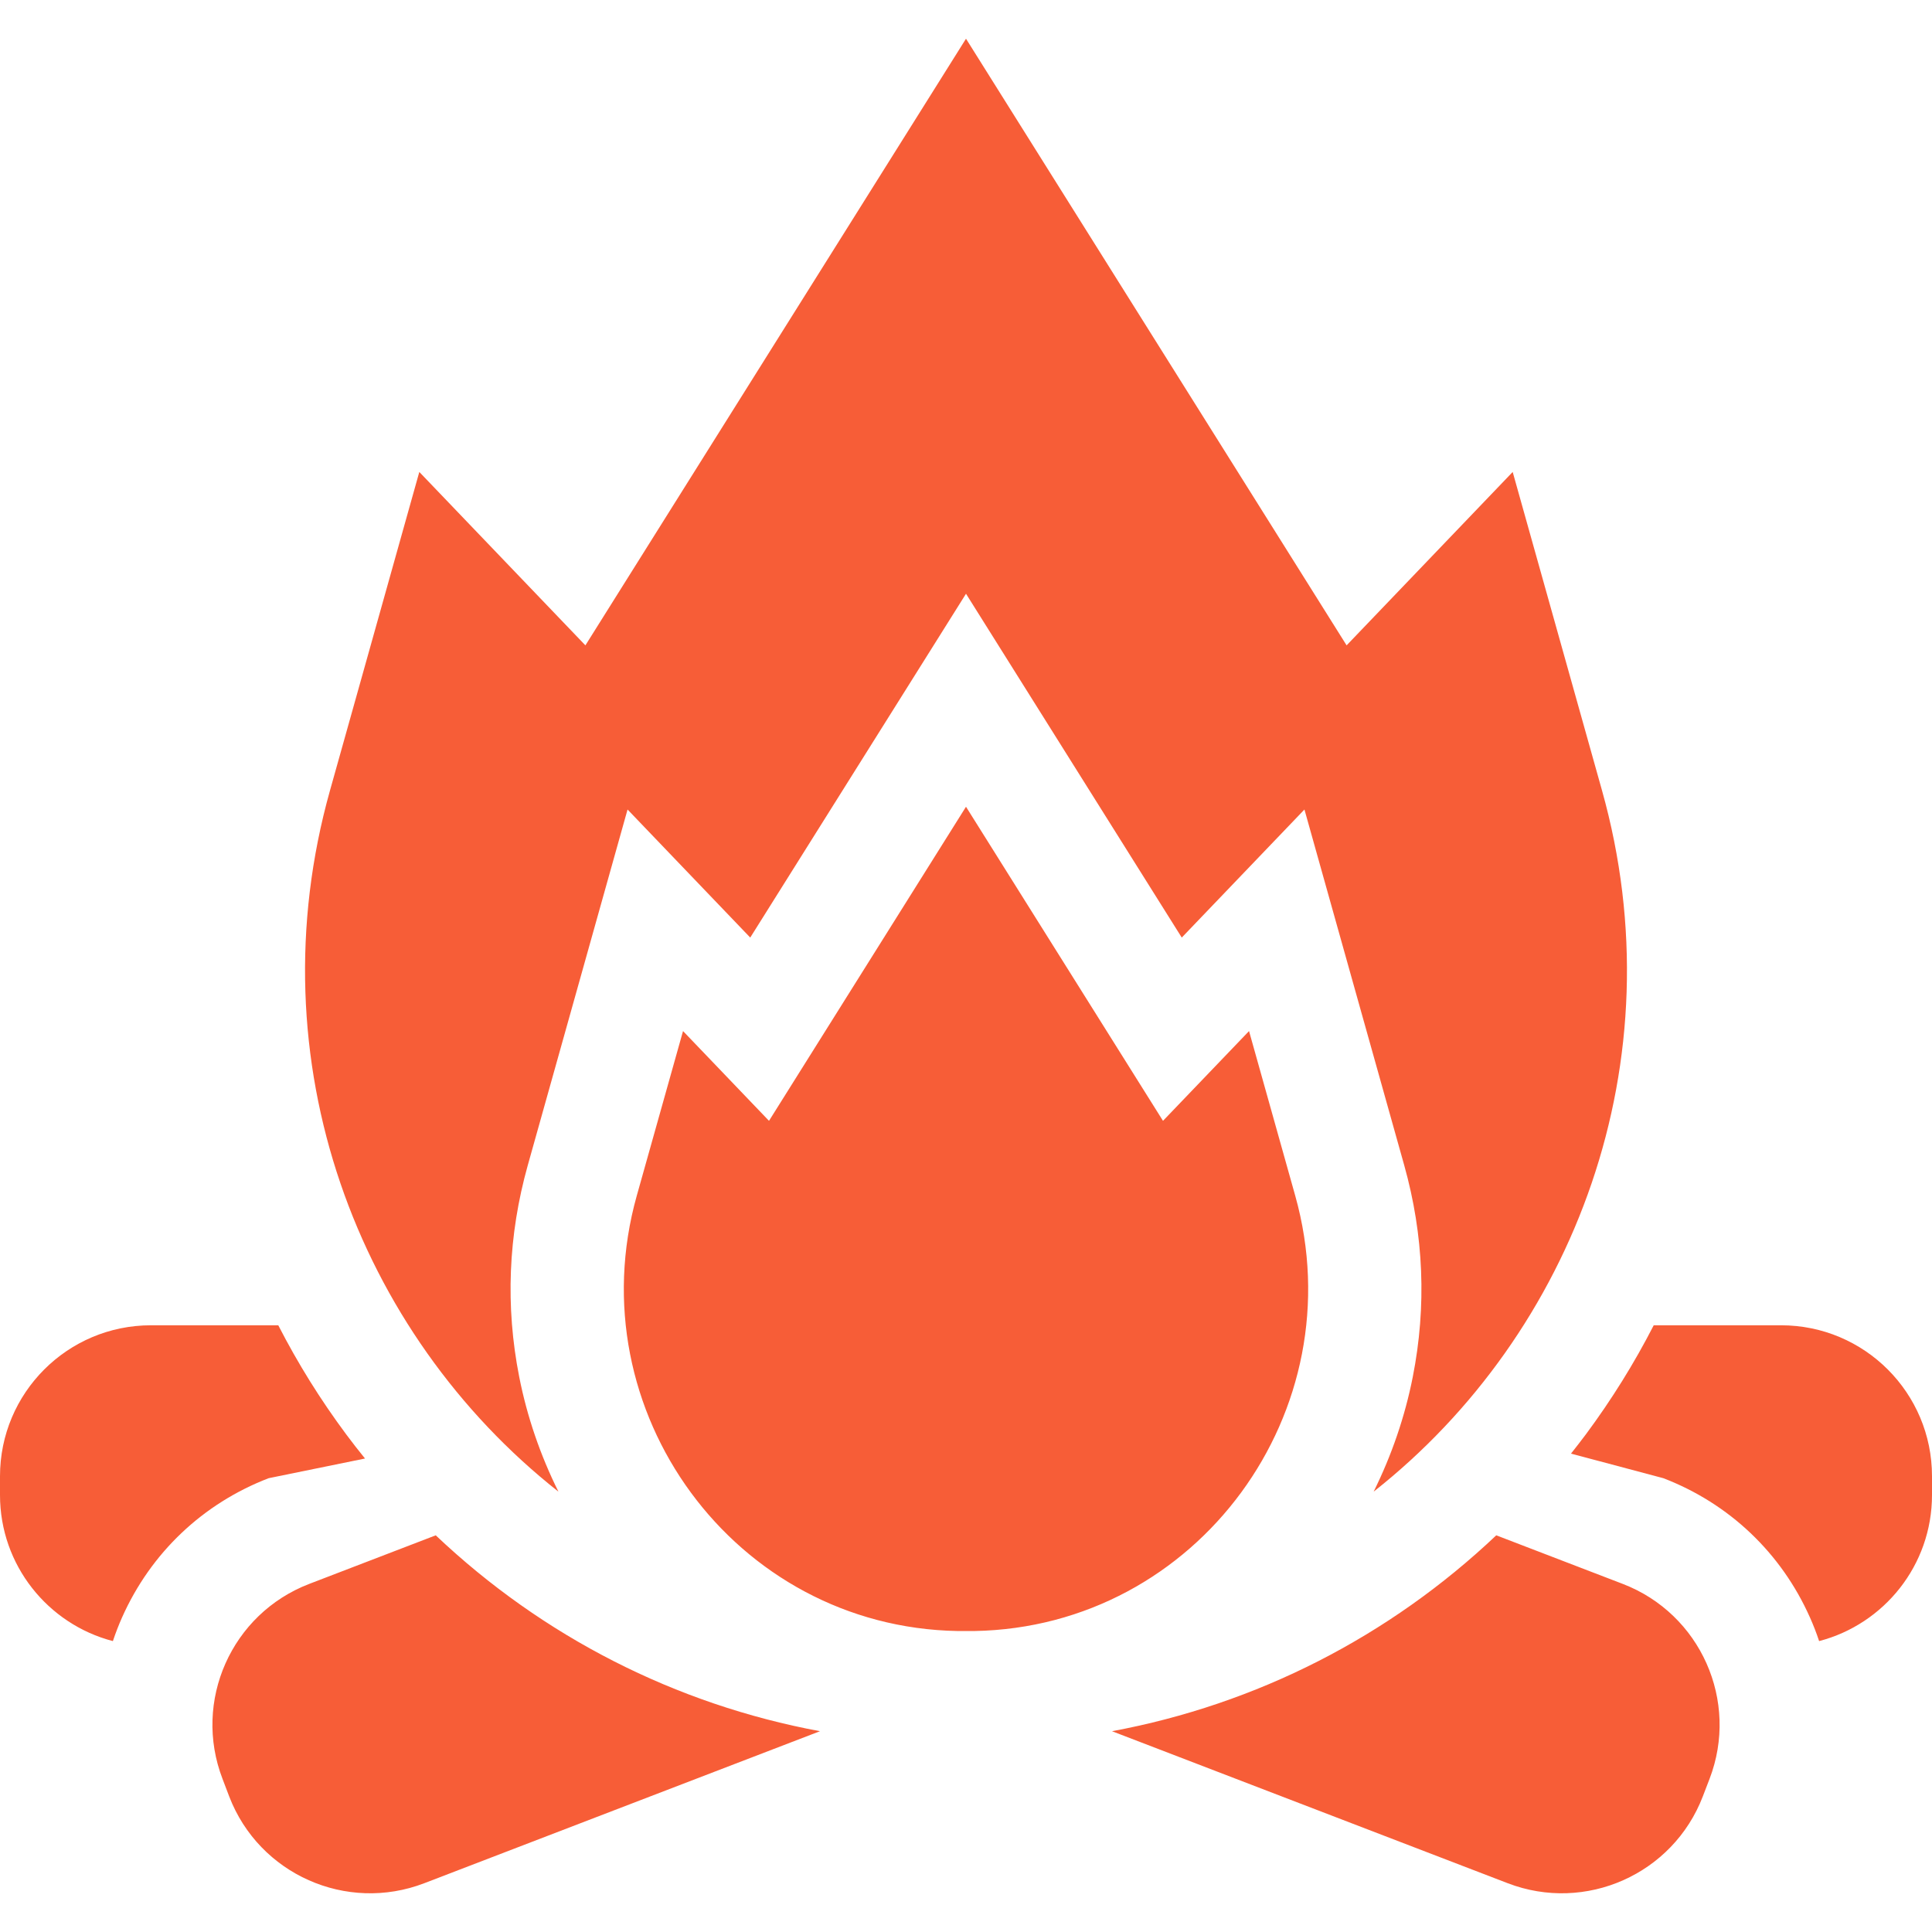 <svg width="28" height="28" viewBox="0 0 28 28" fill="none" xmlns="http://www.w3.org/2000/svg">
<g clip-path="url(#clip0_2_197)">
<path d="M8.093 21.618C7.831 21.091 7.638 20.529 7.525 19.955C7.323 18.932 7.365 17.901 7.649 16.888L8.319 14.499L9.095 11.732L10.873 13.588L12.61 10.82L14 8.605L15.39 10.82L17.127 13.588L18.905 11.732L19.681 14.499L20.351 16.888C20.635 17.901 20.677 18.932 20.475 19.955C20.362 20.529 20.169 21.091 19.908 21.618C22.819 19.322 24.319 15.38 23.217 11.454L21.923 6.84L19.516 9.353L14 0.561L8.484 9.353L6.077 6.84L4.783 11.454C3.681 15.38 5.182 19.322 8.093 21.618Z" fill="#F75D37"/>
<path d="M18.772 17.331L18.102 14.943L16.855 16.244L14 11.692L11.145 16.244L9.899 14.943L9.228 17.331C8.355 20.446 10.643 23.58 13.877 23.638C13.959 23.639 14.041 23.639 14.123 23.638C17.357 23.58 19.645 20.446 18.772 17.331ZM4.482 22.955C3.354 23.388 2.791 24.654 3.225 25.781L3.322 26.036C3.755 27.163 5.021 27.726 6.149 27.293L11.884 25.09C9.79 24.701 7.866 23.72 6.315 22.251L4.482 22.955ZM23.518 22.955L21.685 22.251C20.134 23.72 18.21 24.701 16.116 25.09L21.851 27.293C22.979 27.726 24.245 27.163 24.678 26.036L24.776 25.781C25.209 24.654 24.646 23.388 23.518 22.955ZM25.812 19.207H23.967C23.684 19.759 23.355 20.287 22.985 20.786C22.914 20.88 22.842 20.974 22.768 21.067L24.106 21.423C25.061 21.79 25.815 22.506 26.231 23.441C26.281 23.553 26.326 23.668 26.364 23.784C27.305 23.539 28 22.684 28 21.667V21.395C28 20.186 27.021 19.207 25.812 19.207ZM5.29 21.138C5.196 21.023 5.105 20.905 5.016 20.786C4.645 20.287 4.316 19.759 4.033 19.207H2.188C0.979 19.207 0 20.187 0 21.395V21.667C0 22.684 0.695 23.539 1.636 23.784C1.675 23.668 1.719 23.553 1.769 23.441C2.185 22.506 2.939 21.79 3.894 21.423L5.29 21.138Z" fill="#F75D37"/>
</g>
<defs>
<clipPath id="clip0_2_197">
<rect width="28" height="28" fill="white"/>
</clipPath>
</defs>
</svg>
